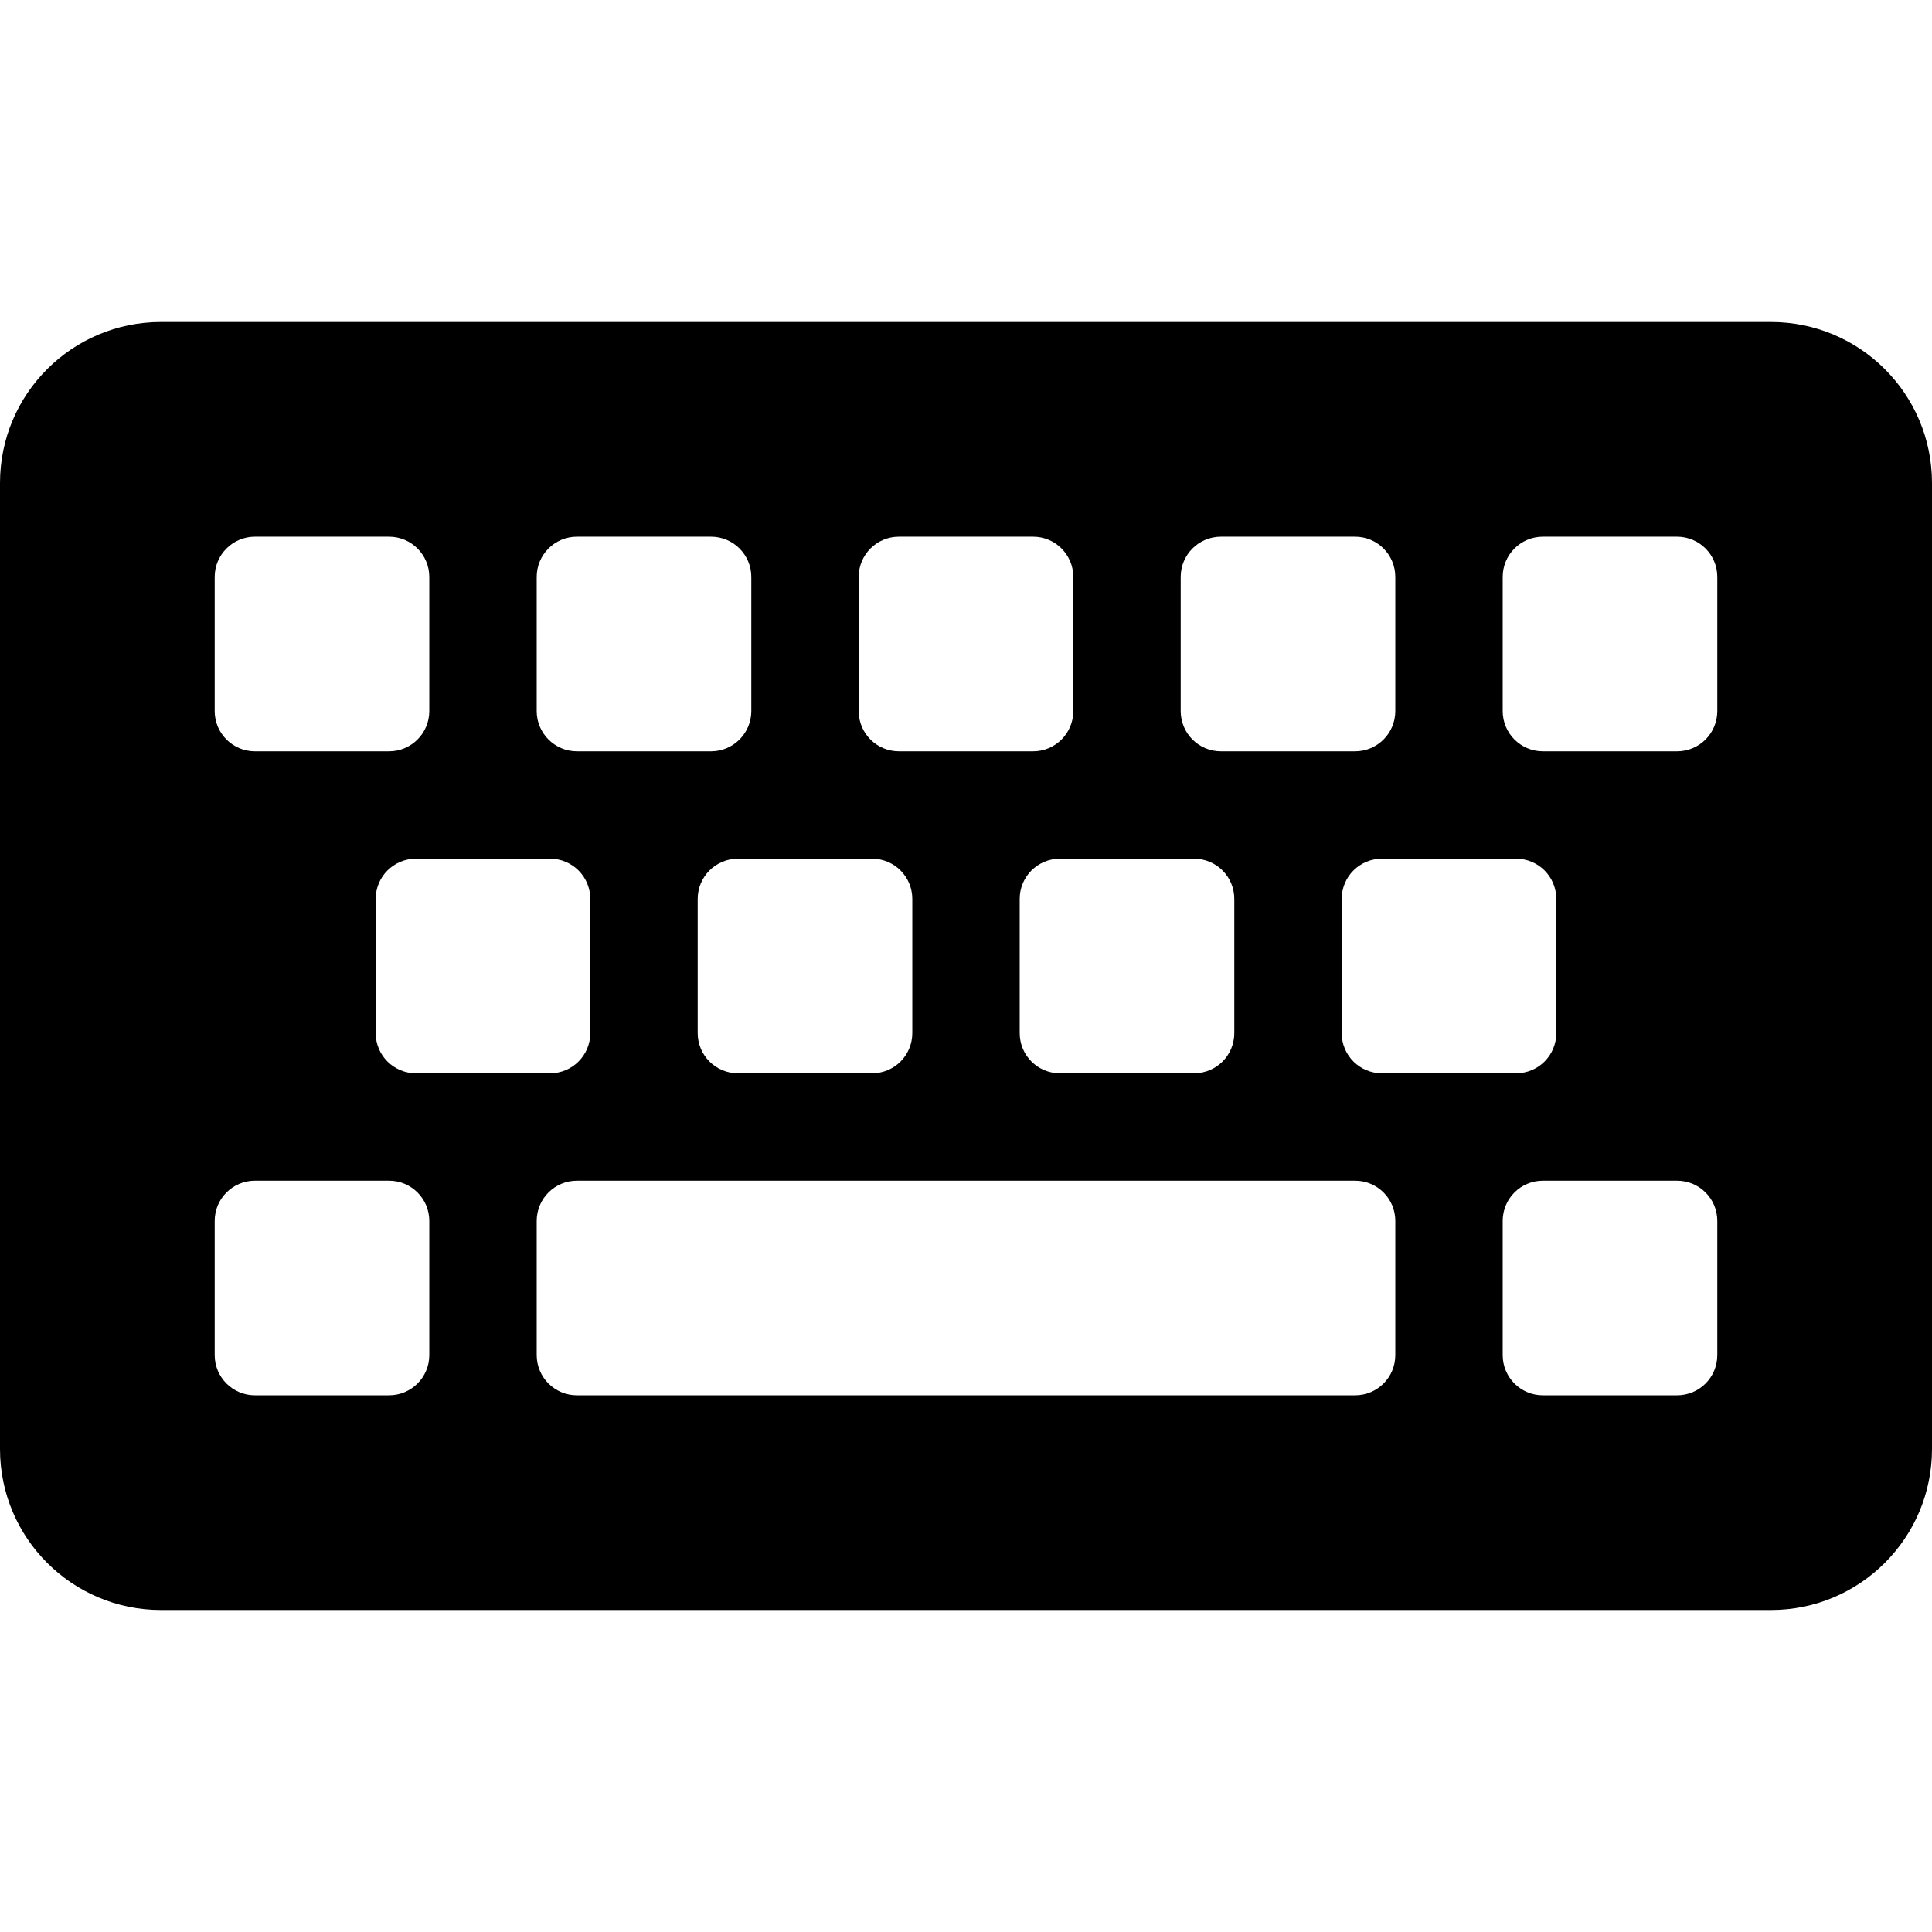 <svg width="24" height="24" viewBox="0 0 24 24" fill="none" xmlns="http://www.w3.org/2000/svg">
<g id="Frame" clip-path="url(#clip0_1723_3436)">
<path id="Vector" d="M22 20H2C0.895 20 0 19.105 0 18V6C0 4.895 0.895 4 2 4H22C23.105 4 24 4.895 24 6V18C24 19.105 23.105 20 22 20ZM5.333 8.833V7.167C5.333 6.891 5.109 6.667 4.833 6.667H3.167C2.891 6.667 2.667 6.891 2.667 7.167V8.833C2.667 9.109 2.891 9.333 3.167 9.333H4.833C5.109 9.333 5.333 9.109 5.333 8.833ZM9.333 8.833V7.167C9.333 6.891 9.109 6.667 8.833 6.667H7.167C6.891 6.667 6.667 6.891 6.667 7.167V8.833C6.667 9.109 6.891 9.333 7.167 9.333H8.833C9.109 9.333 9.333 9.109 9.333 8.833ZM13.333 8.833V7.167C13.333 6.891 13.11 6.667 12.833 6.667H11.167C10.89 6.667 10.667 6.891 10.667 7.167V8.833C10.667 9.109 10.89 9.333 11.167 9.333H12.833C13.11 9.333 13.333 9.109 13.333 8.833ZM17.333 8.833V7.167C17.333 6.891 17.11 6.667 16.833 6.667H15.167C14.89 6.667 14.667 6.891 14.667 7.167V8.833C14.667 9.109 14.89 9.333 15.167 9.333H16.833C17.11 9.333 17.333 9.109 17.333 8.833ZM21.333 8.833V7.167C21.333 6.891 21.11 6.667 20.833 6.667H19.167C18.89 6.667 18.667 6.891 18.667 7.167V8.833C18.667 9.109 18.89 9.333 19.167 9.333H20.833C21.11 9.333 21.333 9.109 21.333 8.833ZM7.333 12.833V11.167C7.333 10.89 7.109 10.667 6.833 10.667H5.167C4.891 10.667 4.667 10.89 4.667 11.167V12.833C4.667 13.11 4.891 13.333 5.167 13.333H6.833C7.109 13.333 7.333 13.11 7.333 12.833ZM11.333 12.833V11.167C11.333 10.89 11.11 10.667 10.833 10.667H9.167C8.891 10.667 8.667 10.89 8.667 11.167V12.833C8.667 13.11 8.891 13.333 9.167 13.333H10.833C11.11 13.333 11.333 13.11 11.333 12.833ZM15.333 12.833V11.167C15.333 10.89 15.11 10.667 14.833 10.667H13.167C12.89 10.667 12.667 10.89 12.667 11.167V12.833C12.667 13.11 12.89 13.333 13.167 13.333H14.833C15.11 13.333 15.333 13.11 15.333 12.833ZM19.333 12.833V11.167C19.333 10.89 19.11 10.667 18.833 10.667H17.167C16.89 10.667 16.667 10.89 16.667 11.167V12.833C16.667 13.11 16.89 13.333 17.167 13.333H18.833C19.11 13.333 19.333 13.11 19.333 12.833ZM5.333 16.833V15.167C5.333 14.89 5.109 14.667 4.833 14.667H3.167C2.891 14.667 2.667 14.89 2.667 15.167V16.833C2.667 17.11 2.891 17.333 3.167 17.333H4.833C5.109 17.333 5.333 17.11 5.333 16.833ZM17.333 16.833V15.167C17.333 14.89 17.11 14.667 16.833 14.667H7.167C6.891 14.667 6.667 14.89 6.667 15.167V16.833C6.667 17.11 6.891 17.333 7.167 17.333H16.833C17.11 17.333 17.333 17.11 17.333 16.833ZM21.333 16.833V15.167C21.333 14.89 21.11 14.667 20.833 14.667H19.167C18.89 14.667 18.667 14.89 18.667 15.167V16.833C18.667 17.11 18.89 17.333 19.167 17.333H20.833C21.11 17.333 21.333 17.11 21.333 16.833Z" fill="currentColor"/>
</g>
<defs>
<clipPath id="clip0_1723_3436">
<rect width="24" height="24" fill="currentColor"/>
</clipPath>
</defs>
</svg>
